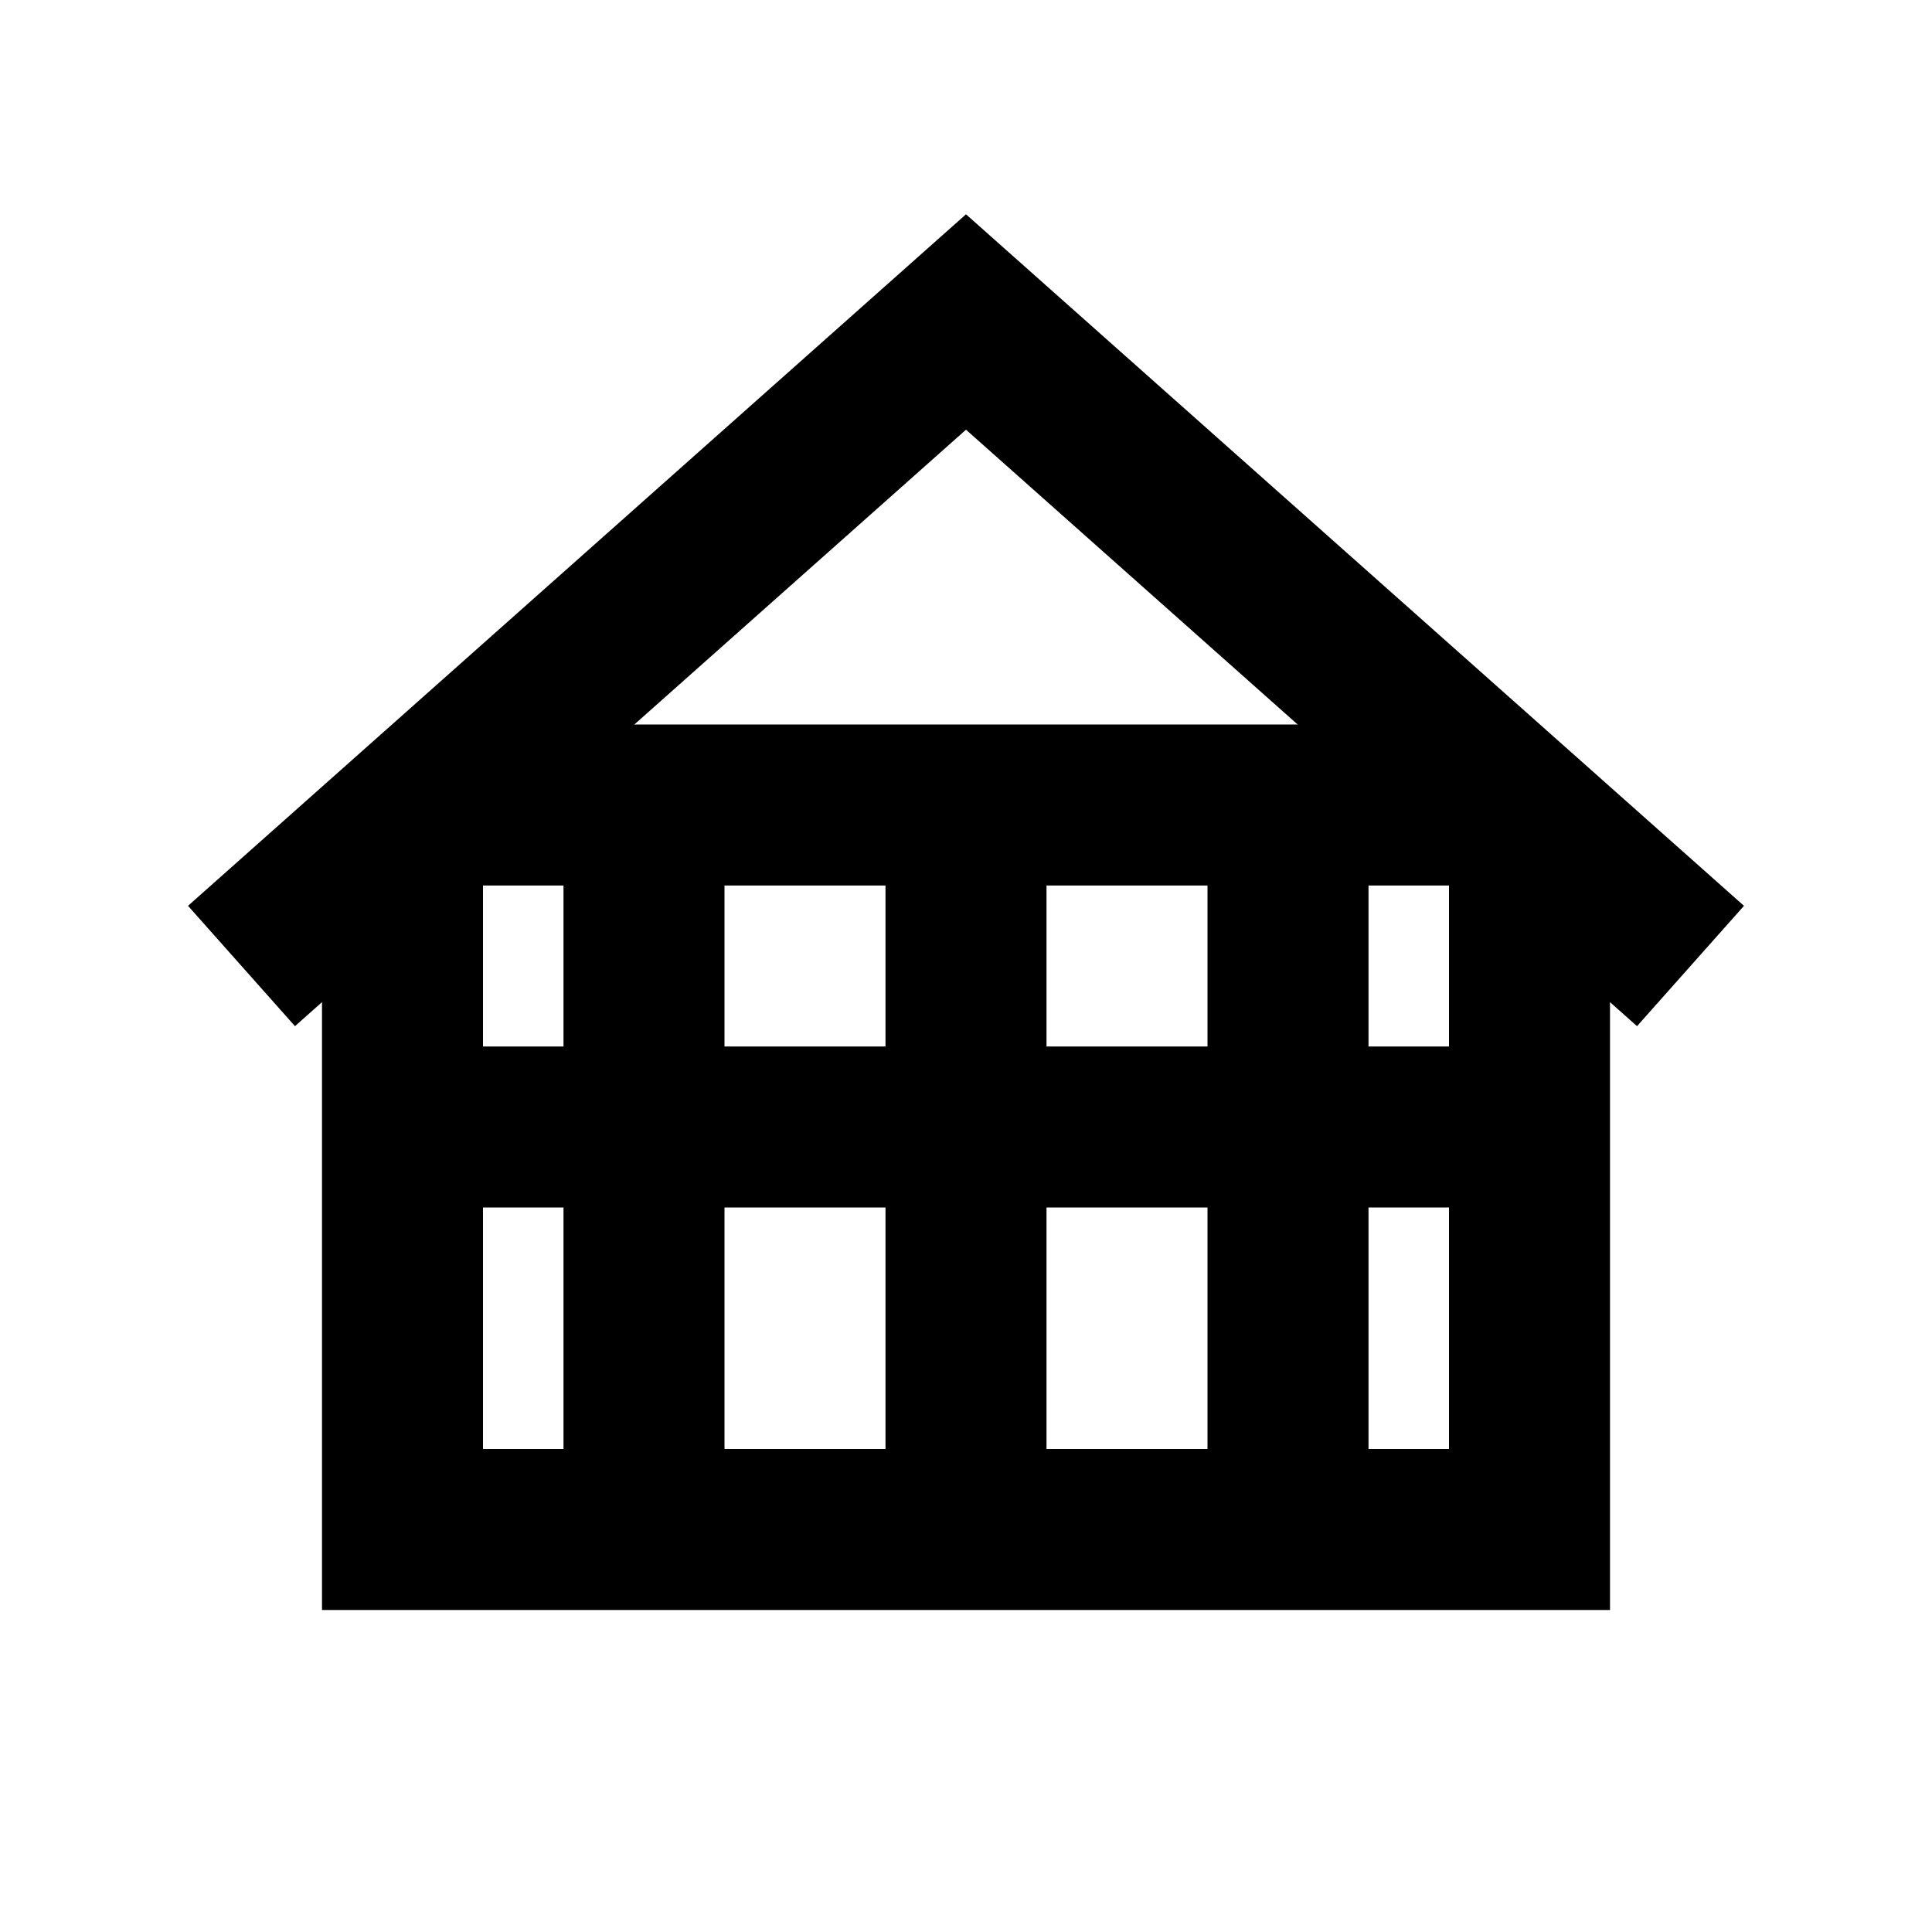 <svg width="24" height="24" viewBox="0 0 24 24" fill="none" xmlns="http://www.w3.org/2000/svg">
    <path d="M3 12L12 4L21 12" stroke="currentColor" stroke-width="2"/>
    <path d="M5 10V19H19V10" stroke="currentColor" stroke-width="2"/>
    <path d="M5 10L19 10" stroke="currentColor" stroke-width="2"/>
    <path d="M8 10L8 19" stroke="currentColor" stroke-width="2"/>
    <path d="M12 10L12 19" stroke="currentColor" stroke-width="2"/>
    <path d="M16 10L16 19" stroke="currentColor" stroke-width="2"/>
    <path d="M5 14L19 14" stroke="currentColor" stroke-width="2"/>
</svg>
